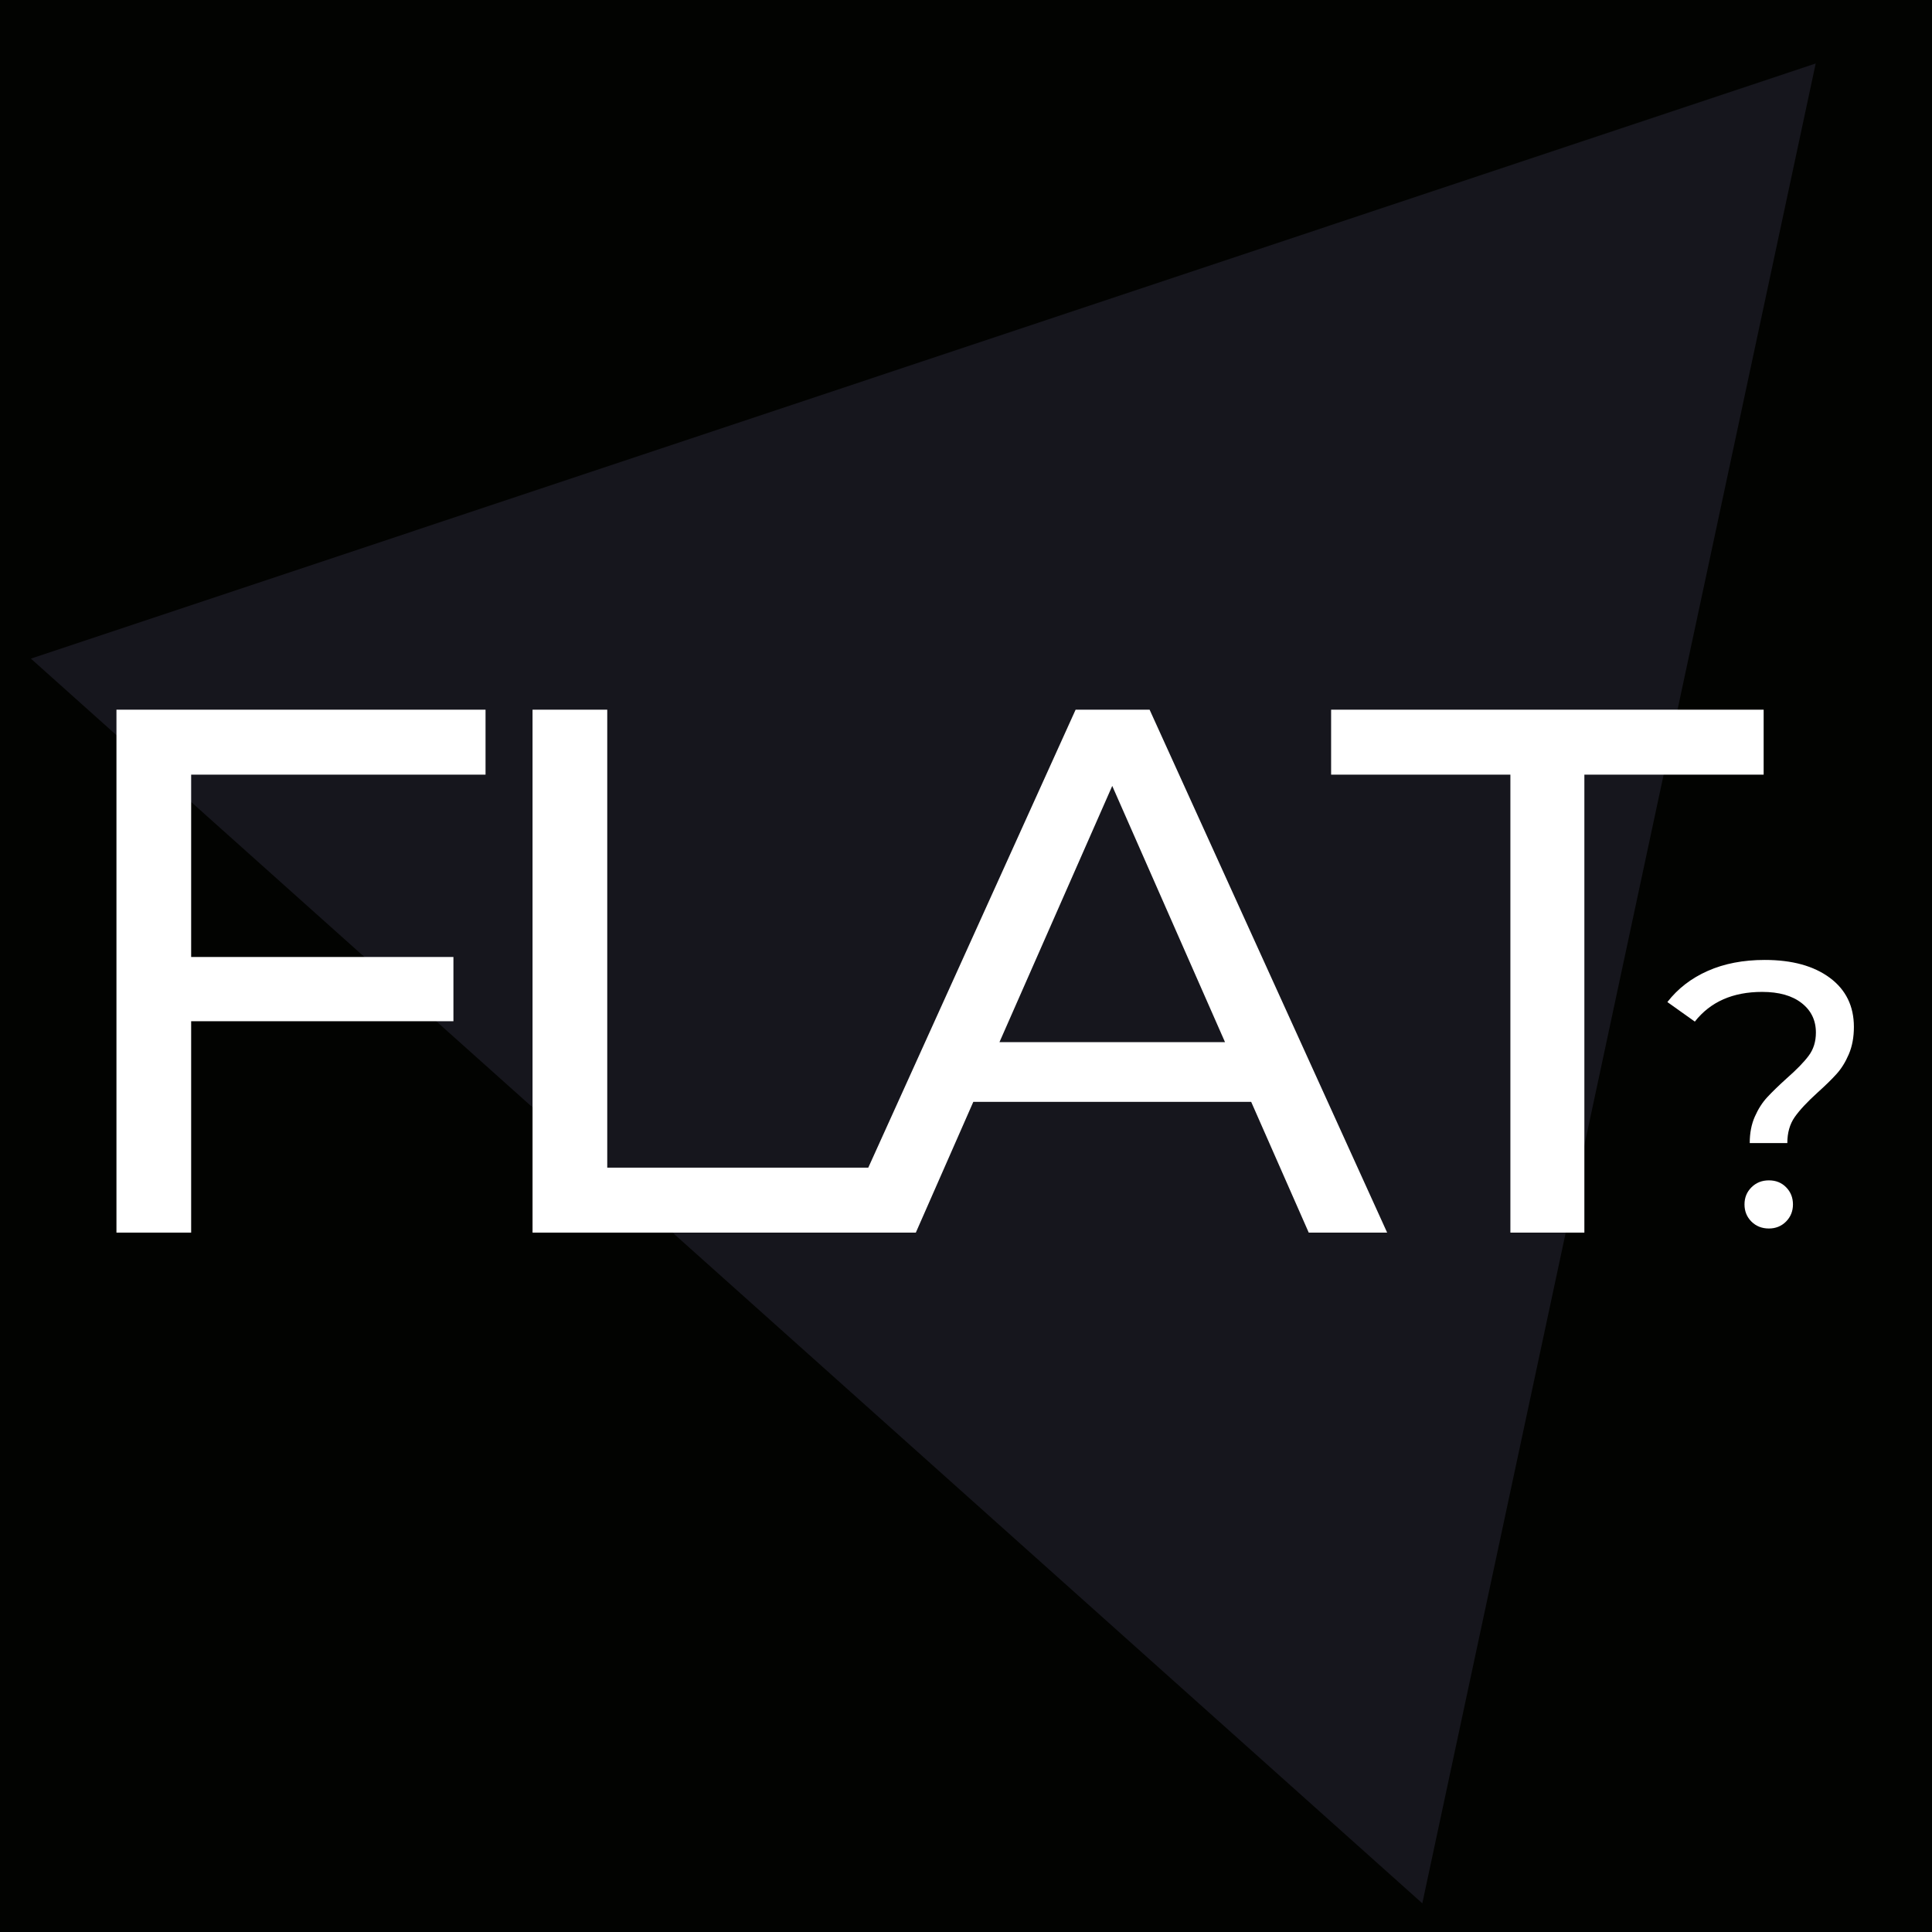 <svg xmlns="http://www.w3.org/2000/svg" xmlns:xlink="http://www.w3.org/1999/xlink" width="500" zoomAndPan="magnify" viewBox="0 0 375 375" height="500" preserveAspectRatio="xMidYMid meet" version="1.0"><defs><g/><clipPath id="7a76881c82"><path d="M 5 12 L 353 12 L 353 370 L 5 370 Z M 5 12 " clip-rule="nonzero"/></clipPath><clipPath id="1f9d92beef"><path d="M 217.391 -108.473 L 487.465 133.117 L 276.07 369.434 L 5.996 127.84 Z M 217.391 -108.473 " clip-rule="nonzero"/></clipPath><clipPath id="8d783a38a4"><path d="M 352.426 12.324 L 276.07 369.434 L 5.996 127.84 Z M 352.426 12.324 " clip-rule="nonzero"/></clipPath></defs><rect x="-37.5" width="450" fill="#ffffff" y="-37.5" height="450" fill-opacity="1"/><rect x="-37.5" width="450" fill="#020301" y="-37.5" height="450" fill-opacity="1"/><g clip-path="url(#7a76881c82)"><g clip-path="url(#1f9d92beef)"><g clip-path="url(#8d783a38a4)"><path fill="#16161d" d="M 217.391 -108.473 L 487.465 133.117 L 276.07 369.434 L 5.996 127.84 Z M 217.391 -108.473 " fill-opacity="1" fill-rule="nonzero"/></g></g></g><g fill="#ffffff" fill-opacity="1"><g transform="translate(7.384, 239.25)"><g><path d="M 29.719 -88.891 L 29.719 -53.5 L 80.625 -53.5 L 80.625 -41.031 L 29.719 -41.031 L 29.719 0 L 15.219 0 L 15.219 -101.5 L 86.859 -101.5 L 86.859 -88.891 Z M 29.719 -88.891 "/></g></g></g><g fill="#ffffff" fill-opacity="1"><g transform="translate(88.147, 239.25)"><g><path d="M 15.219 -101.5 L 29.719 -101.5 L 29.719 -12.609 L 84.688 -12.609 L 84.688 0 L 15.219 0 Z M 15.219 -101.5 "/></g></g></g><g fill="#ffffff" fill-opacity="1"><g transform="translate(162.964, 239.25)"><g><path d="M 79.891 -25.375 L 25.953 -25.375 L 14.797 0 L -0.141 0 L 45.812 -101.5 L 60.172 -101.5 L 106.281 0 L 91.062 0 Z M 74.812 -36.969 L 52.922 -86.703 L 31.031 -36.969 Z M 74.812 -36.969 "/></g></g></g><g fill="#ffffff" fill-opacity="1"><g transform="translate(257.791, 239.25)"><g><path d="M 35.375 -88.891 L 0.578 -88.891 L 0.578 -101.5 L 84.531 -101.5 L 84.531 -88.891 L 49.734 -88.891 L 49.734 0 L 35.375 0 Z M 35.375 -88.891 "/></g></g></g><g fill="#ffffff" fill-opacity="1"><g transform="translate(322.981, 238.012)"><g><path d="M 16.641 -16.141 C 16.641 -18.078 16.969 -19.785 17.625 -21.266 C 18.281 -22.754 19.082 -24.008 20.031 -25.031 C 20.988 -26.062 22.242 -27.281 23.797 -28.688 C 25.742 -30.395 27.176 -31.867 28.094 -33.109 C 29.02 -34.348 29.484 -35.844 29.484 -37.594 C 29.484 -39.977 28.555 -41.891 26.703 -43.328 C 24.859 -44.766 22.305 -45.484 19.047 -45.484 C 13.359 -45.484 9.004 -43.562 5.984 -39.719 L 0.656 -43.516 C 2.695 -46.141 5.312 -48.156 8.5 -49.562 C 11.688 -50.977 15.375 -51.688 19.562 -51.688 C 24.863 -51.688 29.07 -50.531 32.188 -48.219 C 35.301 -45.906 36.859 -42.727 36.859 -38.688 C 36.859 -36.695 36.531 -34.93 35.875 -33.391 C 35.219 -31.859 34.426 -30.582 33.5 -29.562 C 32.582 -28.539 31.344 -27.328 29.781 -25.922 C 27.789 -24.117 26.316 -22.535 25.359 -21.172 C 24.41 -19.805 23.938 -18.129 23.938 -16.141 Z M 20.359 0.438 C 19.004 0.438 17.875 -0.008 16.969 -0.906 C 16.07 -1.812 15.625 -2.922 15.625 -4.234 C 15.625 -5.547 16.07 -6.648 16.969 -7.547 C 17.875 -8.453 19.004 -8.906 20.359 -8.906 C 21.723 -8.906 22.844 -8.453 23.719 -7.547 C 24.594 -6.648 25.031 -5.547 25.031 -4.234 C 25.031 -2.922 24.582 -1.812 23.688 -0.906 C 22.789 -0.008 21.68 0.438 20.359 0.438 Z M 20.359 0.438 "/></g></g></g></svg>